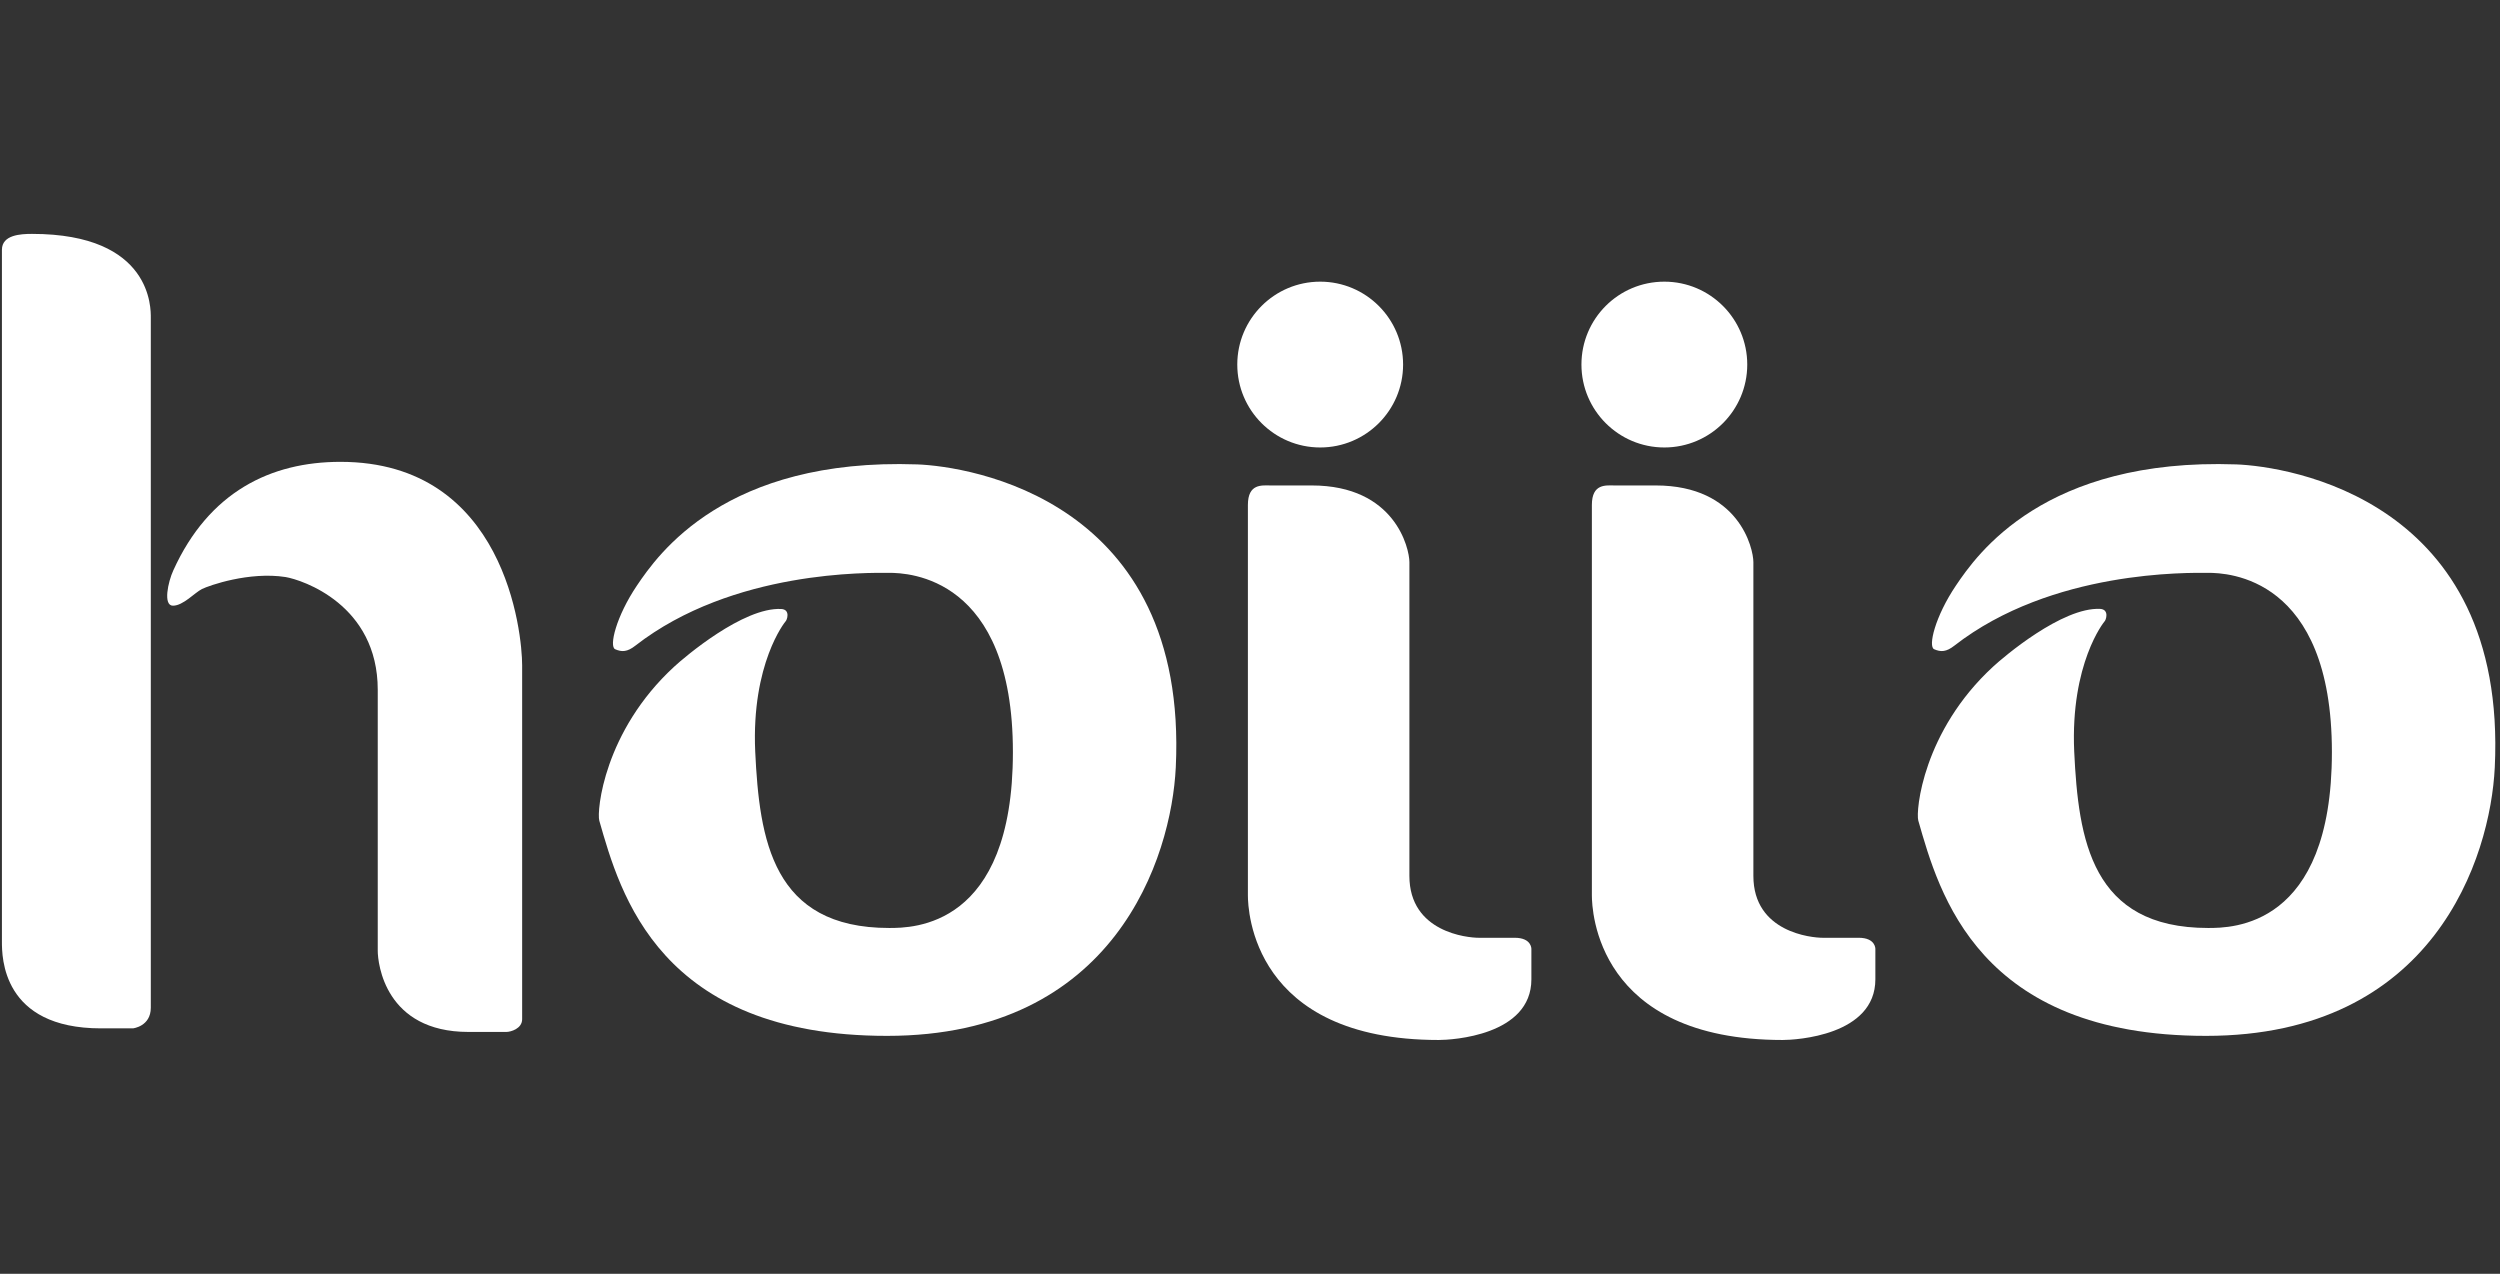 <?xml version="1.0" encoding="utf-8"?>
<!-- Generator: Adobe Illustrator 18.1.0, SVG Export Plug-In . SVG Version: 6.00 Build 0)  -->
<svg version="1.1" id="Layer_1" xmlns="http://www.w3.org/2000/svg" xmlns:xlink="http://www.w3.org/1999/xlink" x="0px" y="0px"
	 viewBox="0 0 2732 1392" enable-background="new 0 0 2732 1392" xml:space="preserve">
<rect x="0" y="0" width="2732" height="1392" fill="#333333" stroke="none"/>
<path fill="#FFFFFF" d="M1363.7,551.8c0,23.6,0,410.9,0,426.7s4.8,158,208.6,158c14.3,0,101.2-4.8,101.2-66.3c0-17.4,0-33.2,0-33.2
	s0.4-12.2-18.2-12.2c-18.7,0-27.6,0-39.4,0c-11.8,0-75.7-5.8-75.7-67.6s0-328,0-342.9c0-14.9-15.5-83.8-106.8-83.8
	c-23.2,0-35.9,0-45,0C1379.1,530.5,1363.7,528.2,1363.7,551.8z"/>
<path fill="#FFFFFF" d="M1442.7,307.8c50,0,90.6,40.6,90.6,90.6s-40.6,90.6-90.6,90.6s-90.6-40.6-90.6-90.6
	S1392.7,307.8,1442.7,307.8z"/>
<path fill="#FFFFFF" d="M1739.6,551.8c0,23.6,0,410.9,0,426.7s4.8,158,208.6,158c14.3,0,101.2-4.8,101.2-66.3c0-17.4,0-33.2,0-33.2
	s0.4-12.2-18.2-12.2c-18.7,0-27.6,0-39.4,0s-75.7-5.8-75.7-67.6s0-328,0-342.9c0-14.9-15.5-83.8-106.8-83.8c-23.2,0-35.9,0-45,0
	C1755.1,530.5,1739.6,528.2,1739.6,551.8z"/>
<path fill="#FFFFFF" d="M1818.8,307.8c50,0,90.6,40.6,90.6,90.6s-40.6,90.6-90.6,90.6c-50,0-90.6-40.6-90.6-90.6
	S1768.6,307.8,1818.8,307.8z"/>
<path fill="#FFFFFF" d="M858.1,679.5c0,0-37.1,45.4-32.8,141.8c4.6,96.4,18.7,192.8,146.4,192.8c25.5,0,135.2-0.2,135.2-192.2
	S992.4,626,971.7,626c-20.9,0-170.6-3.5-277.4,79.6c-8.9,7-14.9,7-22,3.9c-7-2.9,1-35.9,23.8-69.7c22.8-33.8,96.4-139.7,306.4-132.3
	c55.8,2.1,296.5,37.9,282.4,331.1c-4.8,98.5-66.5,293.4-315.5,293.4S677.7,976.4,654.9,896.8c-2.9-10.4,5-97.6,81.9-168.3
	c11.2-10.4,75.5-65.1,116.9-63C864.1,666,860.2,677.9,858.1,679.5z"/>
<path fill="#FFFFFF" d="M2299.5,679.5c0,0-37.1,45.4-32.8,141.8c4.6,96.4,18.7,192.8,146.4,192.8c25.5,0,135.2-0.2,135.2-192.2
	S2433.9,626,2413.1,626c-20.9,0-170.6-3.5-277.4,79.6c-8.9,7-14.9,7-22,3.9c-7-2.9,1-35.9,23.8-69.7
	c22.8-33.8,96.4-139.7,306.4-132.3c55.8,2.1,296.5,37.9,282.4,331.1c-4.8,98.5-66.5,293.4-315.5,293.4s-291.7-155.7-314.5-235.3
	c-2.9-10.4,5-97.6,81.9-168.3c11.2-10.4,75.5-65.1,116.9-63C2305.3,666,2301.6,677.9,2299.5,679.5z"/>
<path fill="#FFFFFF" d="M2.1,273c0,10.4,0,739.7,0,756.1s0,94.7,108.2,94.7c13.5,0,35,0,35,0s19.5-2.1,19.5-22.6s0-744.7,0-754
	c0-9.3,2.1-91.6-129.8-91.6C22.6,255.6,2.1,256.6,2.1,273z"/>
<path fill="#FFFFFF" d="M412.8,753.9c0,19.5,0,271.2,0,285.1c0,13.9,8.1,88.7,99.1,88.7c22,0,36.9,0,41.5,0s17.2-3.5,17.2-13.9
	s0-352.2,0-386.9c0-34.6-18.2-222.2-198.6-222.2c-76.1,0-143.7,32.8-182.6,118.6c-5.8,12.6-11.4,38.6-0.4,38.6
	c11.2,0,23.8-14.3,31.7-18.2c7.9-3.9,51.6-19.3,91.4-13.1C330.3,633.7,412.8,660.7,412.8,753.9z"/>
</svg>
